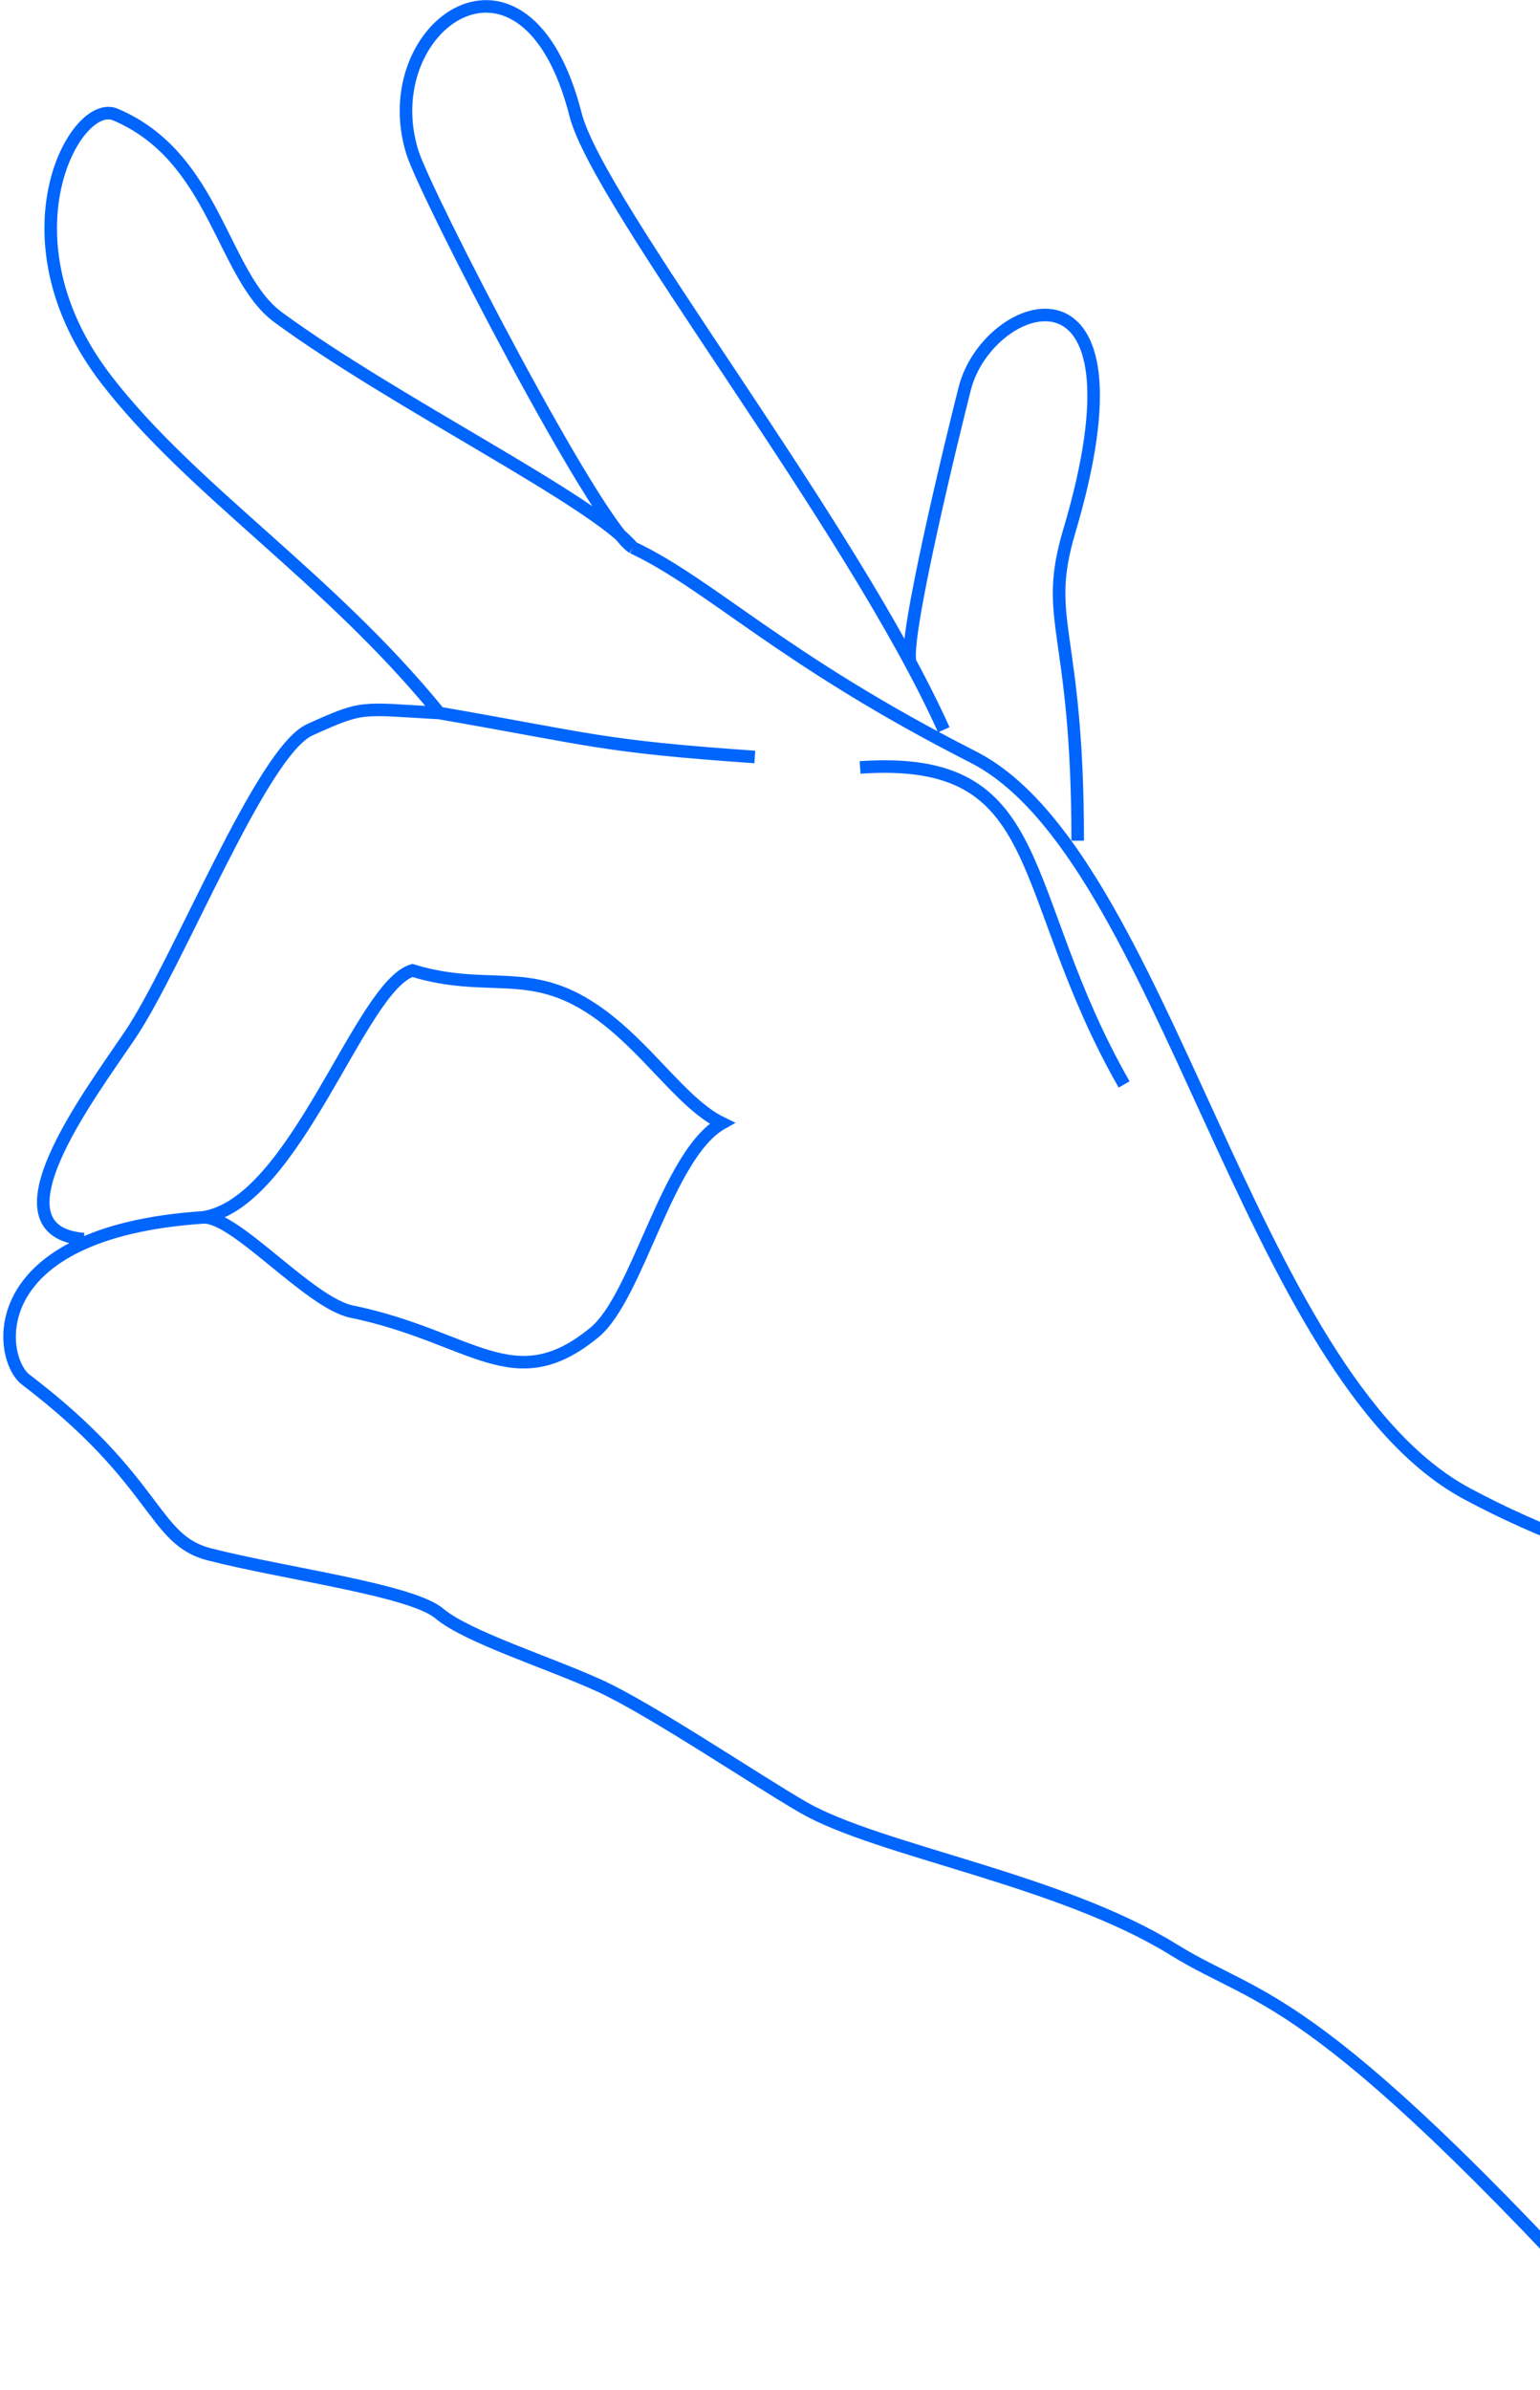 <svg xmlns="http://www.w3.org/2000/svg" width="368" height="571" viewBox="0 0 368 571" fill="none">
<path d="M400.032 569.848C314.085 473.652 302.342 479.364 280.532 465.848C253.269 448.954 210.113 442.222 192.029 431.848C181.258 425.669 155.583 408.374 143.387 402.786C131.191 397.199 111.681 391.12 104.98 385.484C98.278 379.849 68.57 376.075 50.029 371.348C36.298 367.848 38.029 353.848 6.16 329.607C-0.521 324.526 -4.759 294.405 48.529 290.848M48.529 290.848C56.181 290.337 73.853 311.249 84.028 313.348C112.864 319.296 122.701 334.236 142.028 318.348C152.502 309.738 159.381 275.717 172.529 268.348C162.81 263.646 154.528 249.848 142.028 241.348C126.337 230.677 116.528 237.348 98.528 231.848C85.957 235.736 70.616 287.448 48.529 290.848ZM20.029 296.038C-3.113 294.13 21.185 261.899 31.029 247.348C42.529 230.348 62.426 179.588 74.028 174.348C87.013 168.484 85.916 169.27 104.98 170.348M180.373 180.848C143.387 178.271 141.653 176.698 104.98 170.348M104.98 170.348C78.529 137.848 46.029 117.348 25.529 90.848C-0.727 56.908 18.029 23.348 27.529 27.348C51.584 37.476 52.981 65.929 66.529 75.848C94.529 96.348 142.013 119.628 151.2 130.809M225.529 174.348C203.529 125.348 143.019 48.851 137.529 27.348C125.529 -19.652 89.204 6.199 98.528 36.348C101.641 46.413 142.669 125.789 151.2 130.809M151.2 130.809C170.016 139.713 186.765 157.564 232.532 180.848C278.299 204.132 298.048 328.66 350.531 356.848C387.511 376.709 413.532 376.484 484.032 410.848M217.568 158.348C215.58 153.457 227.857 103.359 230.529 92.848C236.121 70.848 276.029 57.848 255.529 126.848C249.033 148.711 257.529 149.848 257.529 200.848M205.529 183.348C251.379 180.179 242.172 212.758 268.62 259.085" stroke="#0065FD" stroke-width="3"/>
</svg>